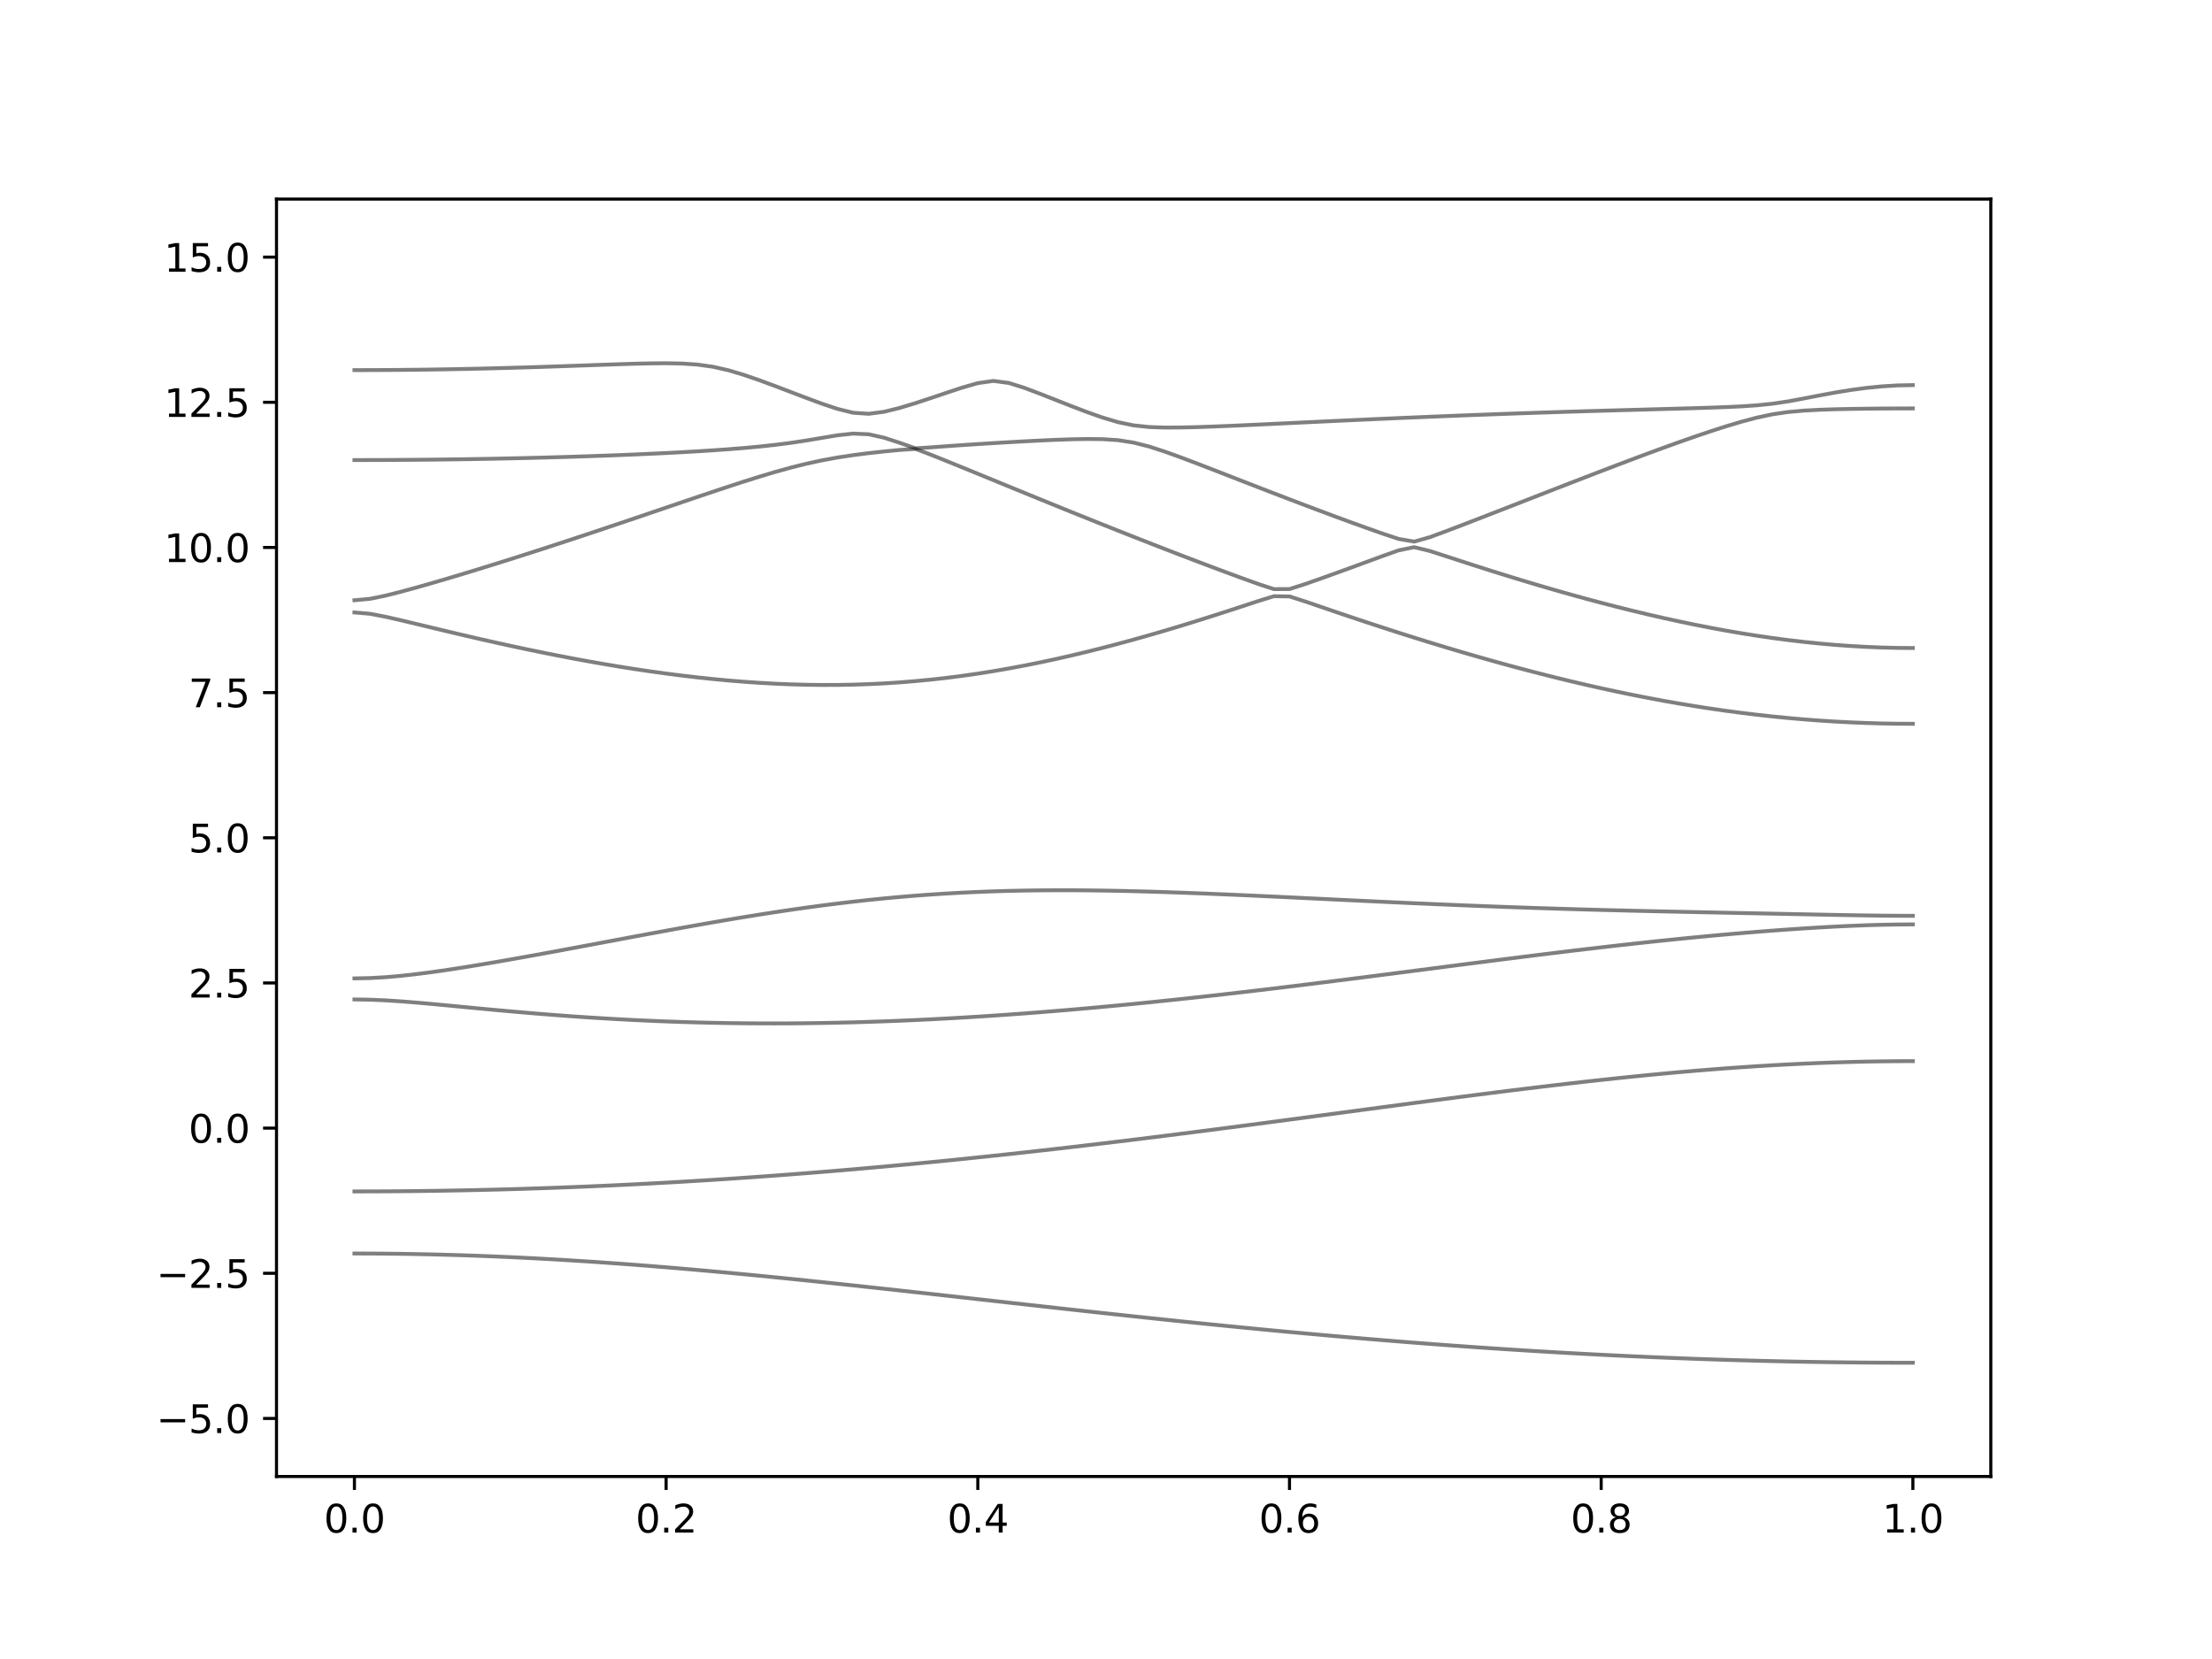 <?xml version="1.0" encoding="utf-8" standalone="no"?>
<!DOCTYPE svg PUBLIC "-//W3C//DTD SVG 1.1//EN"
  "http://www.w3.org/Graphics/SVG/1.1/DTD/svg11.dtd">
<svg xmlns:xlink="http://www.w3.org/1999/xlink" width="576pt" height="432pt" viewBox="0 0 576 432" xmlns="http://www.w3.org/2000/svg" version="1.1">
 <defs>
  <style type="text/css">*{stroke-linejoin: round; stroke-linecap: butt}</style>
 </defs>
 <g id="figure_1">
  <g id="patch_1">
   <path d="M 0 432 
L 576 432 
L 576 0 
L 0 0 
z
" style="fill: #ffffff"/>
  </g>
  <g id="axes_1">
   <g id="patch_2">
    <path d="M 72 384.48 
L 518.4 384.48 
L 518.4 51.84 
L 72 51.84 
z
" style="fill: #ffffff"/>
   </g>
   <g id="matplotlib.axis_1">
    <g id="xtick_1">
     <g id="line2d_1">
      <defs>
       <path id="m3fbfffb47a" d="M 0 0 
L 0 3.5 
" style="stroke: #000000; stroke-width: 0.8"/>
      </defs>
      <g>
       <use xlink:href="#m3fbfffb47a" x="92.291" y="384.48" style="stroke: #000000; stroke-width: 0.8"/>
      </g>
     </g>
     <g id="text_1">
      <!-- 0.0 -->
      <g transform="translate(84.339 399.078) scale(0.1 -0.1)">
       <defs>
        <path id="DejaVuSans-30" d="M 2034 4250 
Q 1547 4250 1301 3770 
Q 1056 3291 1056 2328 
Q 1056 1369 1301 889 
Q 1547 409 2034 409 
Q 2525 409 2770 889 
Q 3016 1369 3016 2328 
Q 3016 3291 2770 3770 
Q 2525 4250 2034 4250 
z
M 2034 4750 
Q 2819 4750 3233 4129 
Q 3647 3509 3647 2328 
Q 3647 1150 3233 529 
Q 2819 -91 2034 -91 
Q 1250 -91 836 529 
Q 422 1150 422 2328 
Q 422 3509 836 4129 
Q 1250 4750 2034 4750 
z
" transform="scale(0.016)"/>
        <path id="DejaVuSans-2e" d="M 684 794 
L 1344 794 
L 1344 0 
L 684 0 
L 684 794 
z
" transform="scale(0.016)"/>
       </defs>
       <use xlink:href="#DejaVuSans-30"/>
       <use xlink:href="#DejaVuSans-2e" x="63.623"/>
       <use xlink:href="#DejaVuSans-30" x="95.41"/>
      </g>
     </g>
    </g>
    <g id="xtick_2">
     <g id="line2d_2">
      <g>
       <use xlink:href="#m3fbfffb47a" x="173.455" y="384.48" style="stroke: #000000; stroke-width: 0.8"/>
      </g>
     </g>
     <g id="text_2">
      <!-- 0.2 -->
      <g transform="translate(165.503 399.078) scale(0.1 -0.1)">
       <defs>
        <path id="DejaVuSans-32" d="M 1228 531 
L 3431 531 
L 3431 0 
L 469 0 
L 469 531 
Q 828 903 1448 1529 
Q 2069 2156 2228 2338 
Q 2531 2678 2651 2914 
Q 2772 3150 2772 3378 
Q 2772 3750 2511 3984 
Q 2250 4219 1831 4219 
Q 1534 4219 1204 4116 
Q 875 4013 500 3803 
L 500 4441 
Q 881 4594 1212 4672 
Q 1544 4750 1819 4750 
Q 2544 4750 2975 4387 
Q 3406 4025 3406 3419 
Q 3406 3131 3298 2873 
Q 3191 2616 2906 2266 
Q 2828 2175 2409 1742 
Q 1991 1309 1228 531 
z
" transform="scale(0.016)"/>
       </defs>
       <use xlink:href="#DejaVuSans-30"/>
       <use xlink:href="#DejaVuSans-2e" x="63.623"/>
       <use xlink:href="#DejaVuSans-32" x="95.41"/>
      </g>
     </g>
    </g>
    <g id="xtick_3">
     <g id="line2d_3">
      <g>
       <use xlink:href="#m3fbfffb47a" x="254.618" y="384.48" style="stroke: #000000; stroke-width: 0.8"/>
      </g>
     </g>
     <g id="text_3">
      <!-- 0.4 -->
      <g transform="translate(246.667 399.078) scale(0.1 -0.1)">
       <defs>
        <path id="DejaVuSans-34" d="M 2419 4116 
L 825 1625 
L 2419 1625 
L 2419 4116 
z
M 2253 4666 
L 3047 4666 
L 3047 1625 
L 3713 1625 
L 3713 1100 
L 3047 1100 
L 3047 0 
L 2419 0 
L 2419 1100 
L 313 1100 
L 313 1709 
L 2253 4666 
z
" transform="scale(0.016)"/>
       </defs>
       <use xlink:href="#DejaVuSans-30"/>
       <use xlink:href="#DejaVuSans-2e" x="63.623"/>
       <use xlink:href="#DejaVuSans-34" x="95.41"/>
      </g>
     </g>
    </g>
    <g id="xtick_4">
     <g id="line2d_4">
      <g>
       <use xlink:href="#m3fbfffb47a" x="335.782" y="384.48" style="stroke: #000000; stroke-width: 0.8"/>
      </g>
     </g>
     <g id="text_4">
      <!-- 0.6 -->
      <g transform="translate(327.83 399.078) scale(0.1 -0.1)">
       <defs>
        <path id="DejaVuSans-36" d="M 2113 2584 
Q 1688 2584 1439 2293 
Q 1191 2003 1191 1497 
Q 1191 994 1439 701 
Q 1688 409 2113 409 
Q 2538 409 2786 701 
Q 3034 994 3034 1497 
Q 3034 2003 2786 2293 
Q 2538 2584 2113 2584 
z
M 3366 4563 
L 3366 3988 
Q 3128 4100 2886 4159 
Q 2644 4219 2406 4219 
Q 1781 4219 1451 3797 
Q 1122 3375 1075 2522 
Q 1259 2794 1537 2939 
Q 1816 3084 2150 3084 
Q 2853 3084 3261 2657 
Q 3669 2231 3669 1497 
Q 3669 778 3244 343 
Q 2819 -91 2113 -91 
Q 1303 -91 875 529 
Q 447 1150 447 2328 
Q 447 3434 972 4092 
Q 1497 4750 2381 4750 
Q 2619 4750 2861 4703 
Q 3103 4656 3366 4563 
z
" transform="scale(0.016)"/>
       </defs>
       <use xlink:href="#DejaVuSans-30"/>
       <use xlink:href="#DejaVuSans-2e" x="63.623"/>
       <use xlink:href="#DejaVuSans-36" x="95.41"/>
      </g>
     </g>
    </g>
    <g id="xtick_5">
     <g id="line2d_5">
      <g>
       <use xlink:href="#m3fbfffb47a" x="416.945" y="384.48" style="stroke: #000000; stroke-width: 0.8"/>
      </g>
     </g>
     <g id="text_5">
      <!-- 0.8 -->
      <g transform="translate(408.994 399.078) scale(0.1 -0.1)">
       <defs>
        <path id="DejaVuSans-38" d="M 2034 2216 
Q 1584 2216 1326 1975 
Q 1069 1734 1069 1313 
Q 1069 891 1326 650 
Q 1584 409 2034 409 
Q 2484 409 2743 651 
Q 3003 894 3003 1313 
Q 3003 1734 2745 1975 
Q 2488 2216 2034 2216 
z
M 1403 2484 
Q 997 2584 770 2862 
Q 544 3141 544 3541 
Q 544 4100 942 4425 
Q 1341 4750 2034 4750 
Q 2731 4750 3128 4425 
Q 3525 4100 3525 3541 
Q 3525 3141 3298 2862 
Q 3072 2584 2669 2484 
Q 3125 2378 3379 2068 
Q 3634 1759 3634 1313 
Q 3634 634 3220 271 
Q 2806 -91 2034 -91 
Q 1263 -91 848 271 
Q 434 634 434 1313 
Q 434 1759 690 2068 
Q 947 2378 1403 2484 
z
M 1172 3481 
Q 1172 3119 1398 2916 
Q 1625 2713 2034 2713 
Q 2441 2713 2670 2916 
Q 2900 3119 2900 3481 
Q 2900 3844 2670 4047 
Q 2441 4250 2034 4250 
Q 1625 4250 1398 4047 
Q 1172 3844 1172 3481 
z
" transform="scale(0.016)"/>
       </defs>
       <use xlink:href="#DejaVuSans-30"/>
       <use xlink:href="#DejaVuSans-2e" x="63.623"/>
       <use xlink:href="#DejaVuSans-38" x="95.41"/>
      </g>
     </g>
    </g>
    <g id="xtick_6">
     <g id="line2d_6">
      <g>
       <use xlink:href="#m3fbfffb47a" x="498.109" y="384.48" style="stroke: #000000; stroke-width: 0.8"/>
      </g>
     </g>
     <g id="text_6">
      <!-- 1.0 -->
      <g transform="translate(490.158 399.078) scale(0.1 -0.1)">
       <defs>
        <path id="DejaVuSans-31" d="M 794 531 
L 1825 531 
L 1825 4091 
L 703 3866 
L 703 4441 
L 1819 4666 
L 2450 4666 
L 2450 531 
L 3481 531 
L 3481 0 
L 794 0 
L 794 531 
z
" transform="scale(0.016)"/>
       </defs>
       <use xlink:href="#DejaVuSans-31"/>
       <use xlink:href="#DejaVuSans-2e" x="63.623"/>
       <use xlink:href="#DejaVuSans-30" x="95.41"/>
      </g>
     </g>
    </g>
   </g>
   <g id="matplotlib.axis_2">
    <g id="ytick_1">
     <g id="line2d_7">
      <defs>
       <path id="m551c50ac1f" d="M 0 0 
L -3.5 0 
" style="stroke: #000000; stroke-width: 0.8"/>
      </defs>
      <g>
       <use xlink:href="#m551c50ac1f" x="72" y="369.36" style="stroke: #000000; stroke-width: 0.8"/>
      </g>
     </g>
     <g id="text_7">
      <!-- −5.0 -->
      <g transform="translate(40.717 373.159) scale(0.1 -0.1)">
       <defs>
        <path id="DejaVuSans-2212" d="M 678 2272 
L 4684 2272 
L 4684 1741 
L 678 1741 
L 678 2272 
z
" transform="scale(0.016)"/>
        <path id="DejaVuSans-35" d="M 691 4666 
L 3169 4666 
L 3169 4134 
L 1269 4134 
L 1269 2991 
Q 1406 3038 1543 3061 
Q 1681 3084 1819 3084 
Q 2600 3084 3056 2656 
Q 3513 2228 3513 1497 
Q 3513 744 3044 326 
Q 2575 -91 1722 -91 
Q 1428 -91 1123 -41 
Q 819 9 494 109 
L 494 744 
Q 775 591 1075 516 
Q 1375 441 1709 441 
Q 2250 441 2565 725 
Q 2881 1009 2881 1497 
Q 2881 1984 2565 2268 
Q 2250 2553 1709 2553 
Q 1456 2553 1204 2497 
Q 953 2441 691 2322 
L 691 4666 
z
" transform="scale(0.016)"/>
       </defs>
       <use xlink:href="#DejaVuSans-2212"/>
       <use xlink:href="#DejaVuSans-35" x="83.789"/>
       <use xlink:href="#DejaVuSans-2e" x="147.412"/>
       <use xlink:href="#DejaVuSans-30" x="179.199"/>
      </g>
     </g>
    </g>
    <g id="ytick_2">
     <g id="line2d_8">
      <g>
       <use xlink:href="#m551c50ac1f" x="72" y="331.56" style="stroke: #000000; stroke-width: 0.8"/>
      </g>
     </g>
     <g id="text_8">
      <!-- −2.5 -->
      <g transform="translate(40.717 335.359) scale(0.1 -0.1)">
       <use xlink:href="#DejaVuSans-2212"/>
       <use xlink:href="#DejaVuSans-32" x="83.789"/>
       <use xlink:href="#DejaVuSans-2e" x="147.412"/>
       <use xlink:href="#DejaVuSans-35" x="179.199"/>
      </g>
     </g>
    </g>
    <g id="ytick_3">
     <g id="line2d_9">
      <g>
       <use xlink:href="#m551c50ac1f" x="72" y="293.76" style="stroke: #000000; stroke-width: 0.8"/>
      </g>
     </g>
     <g id="text_9">
      <!-- 0.0 -->
      <g transform="translate(49.097 297.559) scale(0.1 -0.1)">
       <use xlink:href="#DejaVuSans-30"/>
       <use xlink:href="#DejaVuSans-2e" x="63.623"/>
       <use xlink:href="#DejaVuSans-30" x="95.41"/>
      </g>
     </g>
    </g>
    <g id="ytick_4">
     <g id="line2d_10">
      <g>
       <use xlink:href="#m551c50ac1f" x="72" y="255.96" style="stroke: #000000; stroke-width: 0.8"/>
      </g>
     </g>
     <g id="text_10">
      <!-- 2.5 -->
      <g transform="translate(49.097 259.759) scale(0.1 -0.1)">
       <use xlink:href="#DejaVuSans-32"/>
       <use xlink:href="#DejaVuSans-2e" x="63.623"/>
       <use xlink:href="#DejaVuSans-35" x="95.41"/>
      </g>
     </g>
    </g>
    <g id="ytick_5">
     <g id="line2d_11">
      <g>
       <use xlink:href="#m551c50ac1f" x="72" y="218.16" style="stroke: #000000; stroke-width: 0.8"/>
      </g>
     </g>
     <g id="text_11">
      <!-- 5.0 -->
      <g transform="translate(49.097 221.959) scale(0.1 -0.1)">
       <use xlink:href="#DejaVuSans-35"/>
       <use xlink:href="#DejaVuSans-2e" x="63.623"/>
       <use xlink:href="#DejaVuSans-30" x="95.41"/>
      </g>
     </g>
    </g>
    <g id="ytick_6">
     <g id="line2d_12">
      <g>
       <use xlink:href="#m551c50ac1f" x="72" y="180.36" style="stroke: #000000; stroke-width: 0.8"/>
      </g>
     </g>
     <g id="text_12">
      <!-- 7.5 -->
      <g transform="translate(49.097 184.159) scale(0.1 -0.1)">
       <defs>
        <path id="DejaVuSans-37" d="M 525 4666 
L 3525 4666 
L 3525 4397 
L 1831 0 
L 1172 0 
L 2766 4134 
L 525 4134 
L 525 4666 
z
" transform="scale(0.016)"/>
       </defs>
       <use xlink:href="#DejaVuSans-37"/>
       <use xlink:href="#DejaVuSans-2e" x="63.623"/>
       <use xlink:href="#DejaVuSans-35" x="95.41"/>
      </g>
     </g>
    </g>
    <g id="ytick_7">
     <g id="line2d_13">
      <g>
       <use xlink:href="#m551c50ac1f" x="72" y="142.56" style="stroke: #000000; stroke-width: 0.8"/>
      </g>
     </g>
     <g id="text_13">
      <!-- 10.0 -->
      <g transform="translate(42.734 146.359) scale(0.1 -0.1)">
       <use xlink:href="#DejaVuSans-31"/>
       <use xlink:href="#DejaVuSans-30" x="63.623"/>
       <use xlink:href="#DejaVuSans-2e" x="127.246"/>
       <use xlink:href="#DejaVuSans-30" x="159.033"/>
      </g>
     </g>
    </g>
    <g id="ytick_8">
     <g id="line2d_14">
      <g>
       <use xlink:href="#m551c50ac1f" x="72" y="104.76" style="stroke: #000000; stroke-width: 0.8"/>
      </g>
     </g>
     <g id="text_14">
      <!-- 12.5 -->
      <g transform="translate(42.734 108.559) scale(0.1 -0.1)">
       <use xlink:href="#DejaVuSans-31"/>
       <use xlink:href="#DejaVuSans-32" x="63.623"/>
       <use xlink:href="#DejaVuSans-2e" x="127.246"/>
       <use xlink:href="#DejaVuSans-35" x="159.033"/>
      </g>
     </g>
    </g>
    <g id="ytick_9">
     <g id="line2d_15">
      <g>
       <use xlink:href="#m551c50ac1f" x="72" y="66.96" style="stroke: #000000; stroke-width: 0.8"/>
      </g>
     </g>
     <g id="text_15">
      <!-- 15.0 -->
      <g transform="translate(42.734 70.759) scale(0.1 -0.1)">
       <use xlink:href="#DejaVuSans-31"/>
       <use xlink:href="#DejaVuSans-35" x="63.623"/>
       <use xlink:href="#DejaVuSans-2e" x="127.246"/>
       <use xlink:href="#DejaVuSans-30" x="159.033"/>
      </g>
     </g>
    </g>
   </g>
   <g id="line2d_16">
    <path d="M 92.291 326.41 
L 96.349 326.419 
L 100.407 326.448 
L 104.465 326.496 
L 108.524 326.563 
L 112.582 326.649 
L 116.64 326.753 
L 120.698 326.877 
L 124.756 327.018 
L 128.815 327.177 
L 132.873 327.354 
L 136.931 327.549 
L 140.989 327.759 
L 145.047 327.987 
L 149.105 328.231 
L 153.164 328.489 
L 157.222 328.764 
L 161.28 329.053 
L 165.338 329.356 
L 169.396 329.672 
L 173.455 330 
L 177.513 330.341 
L 181.571 330.694 
L 185.629 331.058 
L 189.687 331.431 
L 193.745 331.816 
L 197.804 332.207 
L 201.862 332.608 
L 205.92 333.018 
L 209.978 333.433 
L 214.036 333.855 
L 218.095 334.283 
L 222.153 334.717 
L 226.211 335.156 
L 230.269 335.597 
L 234.327 336.042 
L 238.385 336.491 
L 242.444 336.941 
L 246.502 337.393 
L 250.56 337.847 
L 254.618 338.3 
L 258.676 338.754 
L 262.735 339.208 
L 266.793 339.661 
L 270.851 340.113 
L 274.909 340.562 
L 278.967 341.01 
L 283.025 341.456 
L 287.084 341.898 
L 291.142 342.336 
L 295.2 342.771 
L 299.258 343.202 
L 303.316 343.63 
L 307.375 344.052 
L 311.433 344.468 
L 315.491 344.881 
L 319.549 345.286 
L 323.607 345.687 
L 327.665 346.08 
L 331.724 346.467 
L 335.782 346.848 
L 339.84 347.221 
L 343.898 347.589 
L 347.956 347.949 
L 352.015 348.299 
L 356.073 348.644 
L 360.131 348.98 
L 364.189 349.308 
L 368.247 349.628 
L 372.305 349.94 
L 376.364 350.244 
L 380.422 350.537 
L 384.48 350.823 
L 388.538 351.1 
L 392.596 351.367 
L 396.655 351.626 
L 400.713 351.874 
L 404.771 352.114 
L 408.829 352.344 
L 412.887 352.565 
L 416.945 352.775 
L 421.004 352.976 
L 425.062 353.166 
L 429.12 353.348 
L 433.178 353.519 
L 437.236 353.681 
L 441.295 353.832 
L 445.353 353.972 
L 449.411 354.102 
L 453.469 354.223 
L 457.527 354.332 
L 461.585 354.432 
L 465.644 354.521 
L 469.702 354.6 
L 473.76 354.668 
L 477.818 354.727 
L 481.876 354.774 
L 485.935 354.81 
L 489.993 354.837 
L 494.051 354.852 
L 498.109 354.858 
" clip-path="url(#p487a1ea0f0)" style="fill: none; stroke: #000000; stroke-opacity: 0.5; stroke-linecap: square"/>
   </g>
   <g id="line2d_17">
    <path d="M 92.291 310.244 
L 96.349 310.238 
L 100.407 310.22 
L 104.465 310.191 
L 108.524 310.15 
L 112.582 310.099 
L 116.64 310.035 
L 120.698 309.96 
L 124.756 309.873 
L 128.815 309.775 
L 132.873 309.666 
L 136.931 309.545 
L 140.989 309.414 
L 145.047 309.27 
L 149.105 309.116 
L 153.164 308.95 
L 157.222 308.773 
L 161.28 308.585 
L 165.338 308.386 
L 169.396 308.177 
L 173.455 307.956 
L 177.513 307.723 
L 181.571 307.481 
L 185.629 307.229 
L 189.687 306.966 
L 193.745 306.691 
L 197.804 306.406 
L 201.862 306.112 
L 205.92 305.806 
L 209.978 305.492 
L 214.036 305.167 
L 218.095 304.831 
L 222.153 304.486 
L 226.211 304.131 
L 230.269 303.766 
L 234.327 303.393 
L 238.385 303.01 
L 242.444 302.617 
L 246.502 302.217 
L 250.56 301.805 
L 254.618 301.387 
L 258.676 300.96 
L 262.735 300.525 
L 266.793 300.08 
L 270.851 299.628 
L 274.909 299.17 
L 278.967 298.703 
L 283.025 298.228 
L 287.084 297.747 
L 291.142 297.26 
L 295.2 296.766 
L 299.258 296.265 
L 303.316 295.76 
L 307.375 295.248 
L 311.433 294.732 
L 315.491 294.211 
L 319.549 293.686 
L 323.607 293.155 
L 327.665 292.623 
L 331.724 292.086 
L 335.782 291.548 
L 339.84 291.008 
L 343.898 290.465 
L 347.956 289.923 
L 352.015 289.38 
L 356.073 288.835 
L 360.131 288.294 
L 364.189 287.753 
L 368.247 287.213 
L 372.305 286.678 
L 376.364 286.146 
L 380.422 285.618 
L 384.48 285.095 
L 388.538 284.578 
L 392.596 284.068 
L 396.655 283.566 
L 400.713 283.073 
L 404.771 282.591 
L 408.829 282.118 
L 412.887 281.656 
L 416.945 281.207 
L 421.004 280.773 
L 425.062 280.353 
L 429.12 279.948 
L 433.178 279.561 
L 437.236 279.19 
L 441.295 278.838 
L 445.353 278.505 
L 449.411 278.194 
L 453.469 277.904 
L 457.527 277.636 
L 461.585 277.39 
L 465.644 277.169 
L 469.702 276.971 
L 473.76 276.798 
L 477.818 276.653 
L 481.876 276.532 
L 485.935 276.437 
L 489.993 276.37 
L 494.051 276.33 
L 498.109 276.316 
" clip-path="url(#p487a1ea0f0)" style="fill: none; stroke: #000000; stroke-opacity: 0.5; stroke-linecap: square"/>
   </g>
   <g id="line2d_18">
    <path d="M 92.291 260.253 
L 96.349 260.315 
L 100.407 260.491 
L 104.465 260.756 
L 108.524 261.081 
L 112.582 261.443 
L 116.64 261.825 
L 120.698 262.214 
L 124.756 262.601 
L 128.815 262.98 
L 132.873 263.348 
L 136.931 263.701 
L 140.989 264.037 
L 145.047 264.355 
L 149.105 264.652 
L 153.164 264.928 
L 157.222 265.183 
L 161.28 265.416 
L 165.338 265.626 
L 169.396 265.814 
L 173.455 265.979 
L 177.513 266.121 
L 181.571 266.239 
L 185.629 266.335 
L 189.687 266.408 
L 193.745 266.459 
L 197.804 266.488 
L 201.862 266.496 
L 205.92 266.48 
L 209.978 266.443 
L 214.036 266.385 
L 218.095 266.307 
L 222.153 266.208 
L 226.211 266.089 
L 230.269 265.951 
L 234.327 265.794 
L 238.385 265.617 
L 242.444 265.422 
L 246.502 265.209 
L 250.56 264.979 
L 254.618 264.731 
L 258.676 264.467 
L 262.735 264.187 
L 266.793 263.89 
L 270.851 263.579 
L 274.909 263.252 
L 278.967 262.912 
L 283.025 262.557 
L 287.084 262.188 
L 291.142 261.807 
L 295.2 261.414 
L 299.258 261.007 
L 303.316 260.59 
L 307.375 260.16 
L 311.433 259.722 
L 315.491 259.273 
L 319.549 258.815 
L 323.607 258.346 
L 327.665 257.871 
L 331.724 257.387 
L 335.782 256.896 
L 339.84 256.398 
L 343.898 255.895 
L 347.956 255.387 
L 352.015 254.873 
L 356.073 254.356 
L 360.131 253.836 
L 364.189 253.314 
L 368.247 252.789 
L 372.305 252.265 
L 376.364 251.74 
L 380.422 251.215 
L 384.48 250.694 
L 388.538 250.174 
L 392.596 249.658 
L 396.655 249.147 
L 400.713 248.64 
L 404.771 248.141 
L 408.829 247.649 
L 412.887 247.165 
L 416.945 246.69 
L 421.004 246.226 
L 425.062 245.772 
L 429.12 245.331 
L 433.178 244.901 
L 437.236 244.487 
L 441.295 244.086 
L 445.353 243.701 
L 449.411 243.33 
L 453.469 242.978 
L 457.527 242.644 
L 461.585 242.328 
L 465.644 242.033 
L 469.702 241.759 
L 473.76 241.508 
L 477.818 241.285 
L 481.876 241.091 
L 485.935 240.932 
L 489.993 240.813 
L 494.051 240.739 
L 498.109 240.713 
" clip-path="url(#p487a1ea0f0)" style="fill: none; stroke: #000000; stroke-opacity: 0.5; stroke-linecap: square"/>
   </g>
   <g id="line2d_19">
    <path d="M 92.291 254.77 
L 96.349 254.688 
L 100.407 254.457 
L 104.465 254.099 
L 108.524 253.644 
L 112.582 253.116 
L 116.64 252.532 
L 120.698 251.906 
L 124.756 251.247 
L 128.815 250.561 
L 132.873 249.855 
L 136.931 249.132 
L 140.989 248.395 
L 145.047 247.65 
L 149.105 246.896 
L 153.164 246.137 
L 157.222 245.376 
L 161.28 244.614 
L 165.338 243.855 
L 169.396 243.1 
L 173.455 242.354 
L 177.513 241.616 
L 181.571 240.89 
L 185.629 240.178 
L 189.687 239.482 
L 193.745 238.805 
L 197.804 238.15 
L 201.862 237.52 
L 205.92 236.915 
L 209.978 236.337 
L 214.036 235.79 
L 218.095 235.276 
L 222.153 234.794 
L 226.211 234.347 
L 230.269 233.938 
L 234.327 233.564 
L 238.385 233.227 
L 242.444 232.929 
L 246.502 232.668 
L 250.56 232.444 
L 254.618 232.256 
L 258.676 232.104 
L 262.735 231.986 
L 266.793 231.9 
L 270.851 231.845 
L 274.909 231.819 
L 278.967 231.821 
L 283.025 231.848 
L 287.084 231.9 
L 291.142 231.972 
L 295.2 232.063 
L 299.258 232.173 
L 303.316 232.299 
L 307.375 232.438 
L 311.433 232.589 
L 315.491 232.751 
L 319.549 232.922 
L 323.607 233.1 
L 327.665 233.283 
L 331.724 233.472 
L 335.782 233.664 
L 339.84 233.859 
L 343.898 234.054 
L 347.956 234.251 
L 352.015 234.444 
L 356.073 234.638 
L 360.131 234.828 
L 364.189 235.016 
L 368.247 235.199 
L 372.305 235.377 
L 376.364 235.551 
L 380.422 235.719 
L 384.48 235.881 
L 388.538 236.036 
L 392.596 236.186 
L 396.655 236.328 
L 400.713 236.464 
L 404.771 236.594 
L 408.829 236.717 
L 412.887 236.835 
L 416.945 236.945 
L 421.004 237.049 
L 425.062 237.149 
L 429.12 237.244 
L 433.178 237.335 
L 437.236 237.421 
L 441.295 237.506 
L 445.353 237.589 
L 449.411 237.671 
L 453.469 237.752 
L 457.527 237.833 
L 461.585 237.914 
L 465.644 237.996 
L 469.702 238.078 
L 473.76 238.159 
L 477.818 238.238 
L 481.876 238.312 
L 485.935 238.377 
L 489.993 238.43 
L 494.051 238.463 
L 498.109 238.475 
" clip-path="url(#p487a1ea0f0)" style="fill: none; stroke: #000000; stroke-opacity: 0.5; stroke-linecap: square"/>
   </g>
   <g id="line2d_20">
    <path d="M 92.291 159.478 
L 96.349 159.827 
L 100.407 160.606 
L 104.465 161.531 
L 108.524 162.502 
L 112.582 163.48 
L 116.64 164.451 
L 120.698 165.408 
L 124.756 166.347 
L 128.815 167.263 
L 132.873 168.155 
L 136.931 169.022 
L 140.989 169.861 
L 145.047 170.671 
L 149.105 171.45 
L 153.164 172.197 
L 157.222 172.91 
L 161.28 173.589 
L 165.338 174.23 
L 169.396 174.832 
L 173.455 175.395 
L 177.513 175.913 
L 181.571 176.388 
L 185.629 176.817 
L 189.687 177.198 
L 193.745 177.53 
L 197.804 177.808 
L 201.862 178.032 
L 205.92 178.201 
L 209.978 178.311 
L 214.036 178.363 
L 218.095 178.354 
L 222.153 178.281 
L 226.211 178.146 
L 230.269 177.948 
L 234.327 177.685 
L 238.385 177.357 
L 242.444 176.966 
L 246.502 176.509 
L 250.56 175.989 
L 254.618 175.408 
L 258.676 174.766 
L 262.735 174.063 
L 266.793 173.303 
L 270.851 172.487 
L 274.909 171.619 
L 278.967 170.698 
L 283.025 169.728 
L 287.084 168.712 
L 291.142 167.65 
L 295.2 166.545 
L 299.258 165.402 
L 303.316 164.221 
L 307.375 163.004 
L 311.433 161.753 
L 315.491 160.474 
L 319.549 159.168 
L 323.607 157.839 
L 327.665 156.504 
L 331.724 155.255 
L 335.782 155.311 
L 339.84 156.614 
L 343.898 158.001 
L 347.956 159.386 
L 352.015 160.755 
L 356.073 162.107 
L 360.131 163.438 
L 364.189 164.747 
L 368.247 166.032 
L 372.305 167.292 
L 376.364 168.526 
L 380.422 169.734 
L 384.48 170.913 
L 388.538 172.064 
L 392.596 173.184 
L 396.655 174.274 
L 400.713 175.331 
L 404.771 176.355 
L 408.829 177.344 
L 412.887 178.298 
L 416.945 179.214 
L 421.004 180.092 
L 425.062 180.932 
L 429.12 181.731 
L 433.178 182.489 
L 437.236 183.204 
L 441.295 183.877 
L 445.353 184.506 
L 449.411 185.091 
L 453.469 185.629 
L 457.527 186.122 
L 461.585 186.57 
L 465.644 186.97 
L 469.702 187.323 
L 473.76 187.63 
L 477.818 187.89 
L 481.876 188.101 
L 485.935 188.266 
L 489.993 188.384 
L 494.051 188.455 
L 498.109 188.478 
" clip-path="url(#p487a1ea0f0)" style="fill: none; stroke: #000000; stroke-opacity: 0.5; stroke-linecap: square"/>
   </g>
   <g id="line2d_21">
    <path d="M 92.291 156.304 
L 96.349 155.935 
L 100.407 155.098 
L 104.465 154.072 
L 108.524 152.964 
L 112.582 151.806 
L 116.64 150.616 
L 120.698 149.399 
L 124.756 148.16 
L 128.815 146.902 
L 132.873 145.626 
L 136.931 144.335 
L 140.989 143.029 
L 145.047 141.707 
L 149.105 140.374 
L 153.164 139.028 
L 157.222 137.673 
L 161.28 136.308 
L 165.338 134.936 
L 169.396 133.558 
L 173.455 132.177 
L 177.513 130.797 
L 181.571 129.419 
L 185.629 128.052 
L 189.687 126.704 
L 193.745 125.382 
L 197.804 124.106 
L 201.862 122.892 
L 205.92 121.765 
L 209.978 120.754 
L 214.036 119.875 
L 218.095 119.133 
L 222.153 118.515 
L 226.211 117.996 
L 230.269 117.552 
L 234.327 117.163 
L 238.385 116.892 
L 242.444 118.425 
L 246.502 120.054 
L 250.56 121.705 
L 254.618 123.365 
L 258.676 125.03 
L 262.735 126.695 
L 266.793 128.356 
L 270.851 130.013 
L 274.909 131.665 
L 278.967 133.308 
L 283.025 134.943 
L 287.084 136.566 
L 291.142 138.181 
L 295.2 139.785 
L 299.258 141.378 
L 303.316 142.956 
L 307.375 144.521 
L 311.433 146.071 
L 315.491 147.606 
L 319.549 149.121 
L 323.607 150.614 
L 327.665 152.074 
L 331.724 153.404 
L 335.782 153.392 
L 339.84 152.09 
L 343.898 150.669 
L 347.956 149.211 
L 352.015 147.736 
L 356.073 146.246 
L 360.131 144.757 
L 364.189 143.313 
L 368.247 142.484 
L 372.305 143.47 
L 376.364 144.78 
L 380.422 146.104 
L 384.48 147.418 
L 388.538 148.709 
L 392.596 149.978 
L 396.655 151.218 
L 400.713 152.43 
L 404.771 153.614 
L 408.829 154.765 
L 412.887 155.884 
L 416.945 156.968 
L 421.004 158.017 
L 425.062 159.027 
L 429.12 159.999 
L 433.178 160.929 
L 437.236 161.817 
L 441.295 162.661 
L 445.353 163.457 
L 449.411 164.204 
L 453.469 164.903 
L 457.527 165.548 
L 461.585 166.14 
L 465.644 166.673 
L 469.702 167.151 
L 473.76 167.567 
L 477.818 167.924 
L 481.876 168.217 
L 485.935 168.445 
L 489.993 168.61 
L 494.051 168.71 
L 498.109 168.742 
" clip-path="url(#p487a1ea0f0)" style="fill: none; stroke: #000000; stroke-opacity: 0.5; stroke-linecap: square"/>
   </g>
   <g id="line2d_22">
    <path d="M 92.291 119.797 
L 96.349 119.792 
L 100.407 119.779 
L 104.465 119.758 
L 108.524 119.727 
L 112.582 119.688 
L 116.64 119.64 
L 120.698 119.584 
L 124.756 119.517 
L 128.815 119.443 
L 132.873 119.36 
L 136.931 119.268 
L 140.989 119.165 
L 145.047 119.053 
L 149.105 118.932 
L 153.164 118.8 
L 157.222 118.658 
L 161.28 118.506 
L 165.338 118.339 
L 169.396 118.159 
L 173.455 117.966 
L 177.513 117.754 
L 181.571 117.523 
L 185.629 117.266 
L 189.687 116.98 
L 193.745 116.655 
L 197.804 116.278 
L 201.862 115.837 
L 205.92 115.317 
L 209.978 114.706 
L 214.036 114.023 
L 218.095 113.347 
L 222.153 112.905 
L 226.211 113.084 
L 230.269 113.994 
L 234.327 115.32 
L 238.385 116.749 
L 242.444 116.486 
L 246.502 116.188 
L 250.56 115.906 
L 254.618 115.64 
L 258.676 115.386 
L 262.735 115.146 
L 266.793 114.921 
L 270.851 114.712 
L 274.909 114.531 
L 278.967 114.388 
L 283.025 114.311 
L 287.084 114.354 
L 291.142 114.62 
L 295.2 115.252 
L 299.258 116.284 
L 303.316 117.6 
L 307.375 119.06 
L 311.433 120.594 
L 315.491 122.159 
L 319.549 123.737 
L 323.607 125.317 
L 327.665 126.893 
L 331.724 128.461 
L 335.782 130.016 
L 339.84 131.56 
L 343.898 133.086 
L 347.956 134.596 
L 352.015 136.086 
L 356.073 137.551 
L 360.131 138.981 
L 364.189 140.331 
L 368.247 141.034 
L 372.305 139.891 
L 376.364 138.393 
L 380.422 136.848 
L 384.48 135.283 
L 388.538 133.71 
L 392.596 132.13 
L 396.655 130.55 
L 400.713 128.967 
L 404.771 127.387 
L 408.829 125.812 
L 412.887 124.242 
L 416.945 122.68 
L 421.004 121.132 
L 425.062 119.597 
L 429.12 118.082 
L 433.178 116.591 
L 437.236 115.131 
L 441.295 113.707 
L 445.353 112.334 
L 449.411 111.024 
L 453.469 109.81 
L 457.527 108.737 
L 461.585 107.876 
L 465.644 107.284 
L 469.702 106.922 
L 473.76 106.704 
L 477.818 106.568 
L 481.876 106.479 
L 485.935 106.419 
L 489.993 106.379 
L 494.051 106.358 
L 498.109 106.351 
" clip-path="url(#p487a1ea0f0)" style="fill: none; stroke: #000000; stroke-opacity: 0.5; stroke-linecap: square"/>
   </g>
   <g id="line2d_23">
    <path d="M 92.291 96.373 
L 96.349 96.367 
L 100.407 96.349 
L 104.465 96.319 
L 108.524 96.278 
L 112.582 96.223 
L 116.64 96.158 
L 120.698 96.081 
L 124.756 95.993 
L 128.815 95.895 
L 132.873 95.786 
L 136.931 95.668 
L 140.989 95.541 
L 145.047 95.405 
L 149.105 95.265 
L 153.164 95.121 
L 157.222 94.976 
L 161.28 94.838 
L 165.338 94.714 
L 169.396 94.622 
L 173.455 94.589 
L 177.513 94.663 
L 181.571 94.93 
L 185.629 95.499 
L 189.687 96.418 
L 193.745 97.631 
L 197.804 99.031 
L 201.862 100.532 
L 205.92 102.078 
L 209.978 103.624 
L 214.036 105.123 
L 218.095 106.479 
L 222.153 107.479 
L 226.211 107.752 
L 230.269 107.219 
L 234.327 106.207 
L 238.385 104.975 
L 242.444 103.64 
L 246.502 102.27 
L 250.56 100.93 
L 254.618 99.767 
L 258.676 99.191 
L 262.735 99.73 
L 266.793 101.013 
L 270.851 102.545 
L 274.909 104.143 
L 278.967 105.741 
L 283.025 107.29 
L 287.084 108.721 
L 291.142 109.93 
L 295.2 110.767 
L 299.258 111.197 
L 303.316 111.337 
L 307.375 111.322 
L 311.433 111.225 
L 315.491 111.086 
L 319.549 110.921 
L 323.607 110.744 
L 327.665 110.559 
L 331.724 110.368 
L 335.782 110.174 
L 339.84 109.982 
L 343.898 109.79 
L 347.956 109.6 
L 352.015 109.412 
L 356.073 109.226 
L 360.131 109.045 
L 364.189 108.867 
L 368.247 108.693 
L 372.305 108.523 
L 376.364 108.359 
L 380.422 108.197 
L 384.48 108.041 
L 388.538 107.89 
L 392.596 107.743 
L 396.655 107.601 
L 400.713 107.463 
L 404.771 107.33 
L 408.829 107.203 
L 412.887 107.079 
L 416.945 106.96 
L 421.004 106.844 
L 425.062 106.732 
L 429.12 106.62 
L 433.178 106.509 
L 437.236 106.397 
L 441.295 106.281 
L 445.353 106.154 
L 449.411 106.006 
L 453.469 105.814 
L 457.527 105.54 
L 461.585 105.121 
L 465.644 104.514 
L 469.702 103.765 
L 473.76 102.976 
L 477.818 102.226 
L 481.876 101.562 
L 485.935 101.018 
L 489.993 100.613 
L 494.051 100.363 
L 498.109 100.28 
" clip-path="url(#p487a1ea0f0)" style="fill: none; stroke: #000000; stroke-opacity: 0.5; stroke-linecap: square"/>
   </g>
   <g id="patch_3">
    <path d="M 72 384.48 
L 72 51.84 
" style="fill: none; stroke: #000000; stroke-width: 0.8; stroke-linejoin: miter; stroke-linecap: square"/>
   </g>
   <g id="patch_4">
    <path d="M 518.4 384.48 
L 518.4 51.84 
" style="fill: none; stroke: #000000; stroke-width: 0.8; stroke-linejoin: miter; stroke-linecap: square"/>
   </g>
   <g id="patch_5">
    <path d="M 72 384.48 
L 518.4 384.48 
" style="fill: none; stroke: #000000; stroke-width: 0.8; stroke-linejoin: miter; stroke-linecap: square"/>
   </g>
   <g id="patch_6">
    <path d="M 72 51.84 
L 518.4 51.84 
" style="fill: none; stroke: #000000; stroke-width: 0.8; stroke-linejoin: miter; stroke-linecap: square"/>
   </g>
  </g>
 </g>
 <defs>
  <clipPath id="p487a1ea0f0">
   <rect x="72" y="51.84" width="446.4" height="332.64"/>
  </clipPath>
 </defs>
</svg>
